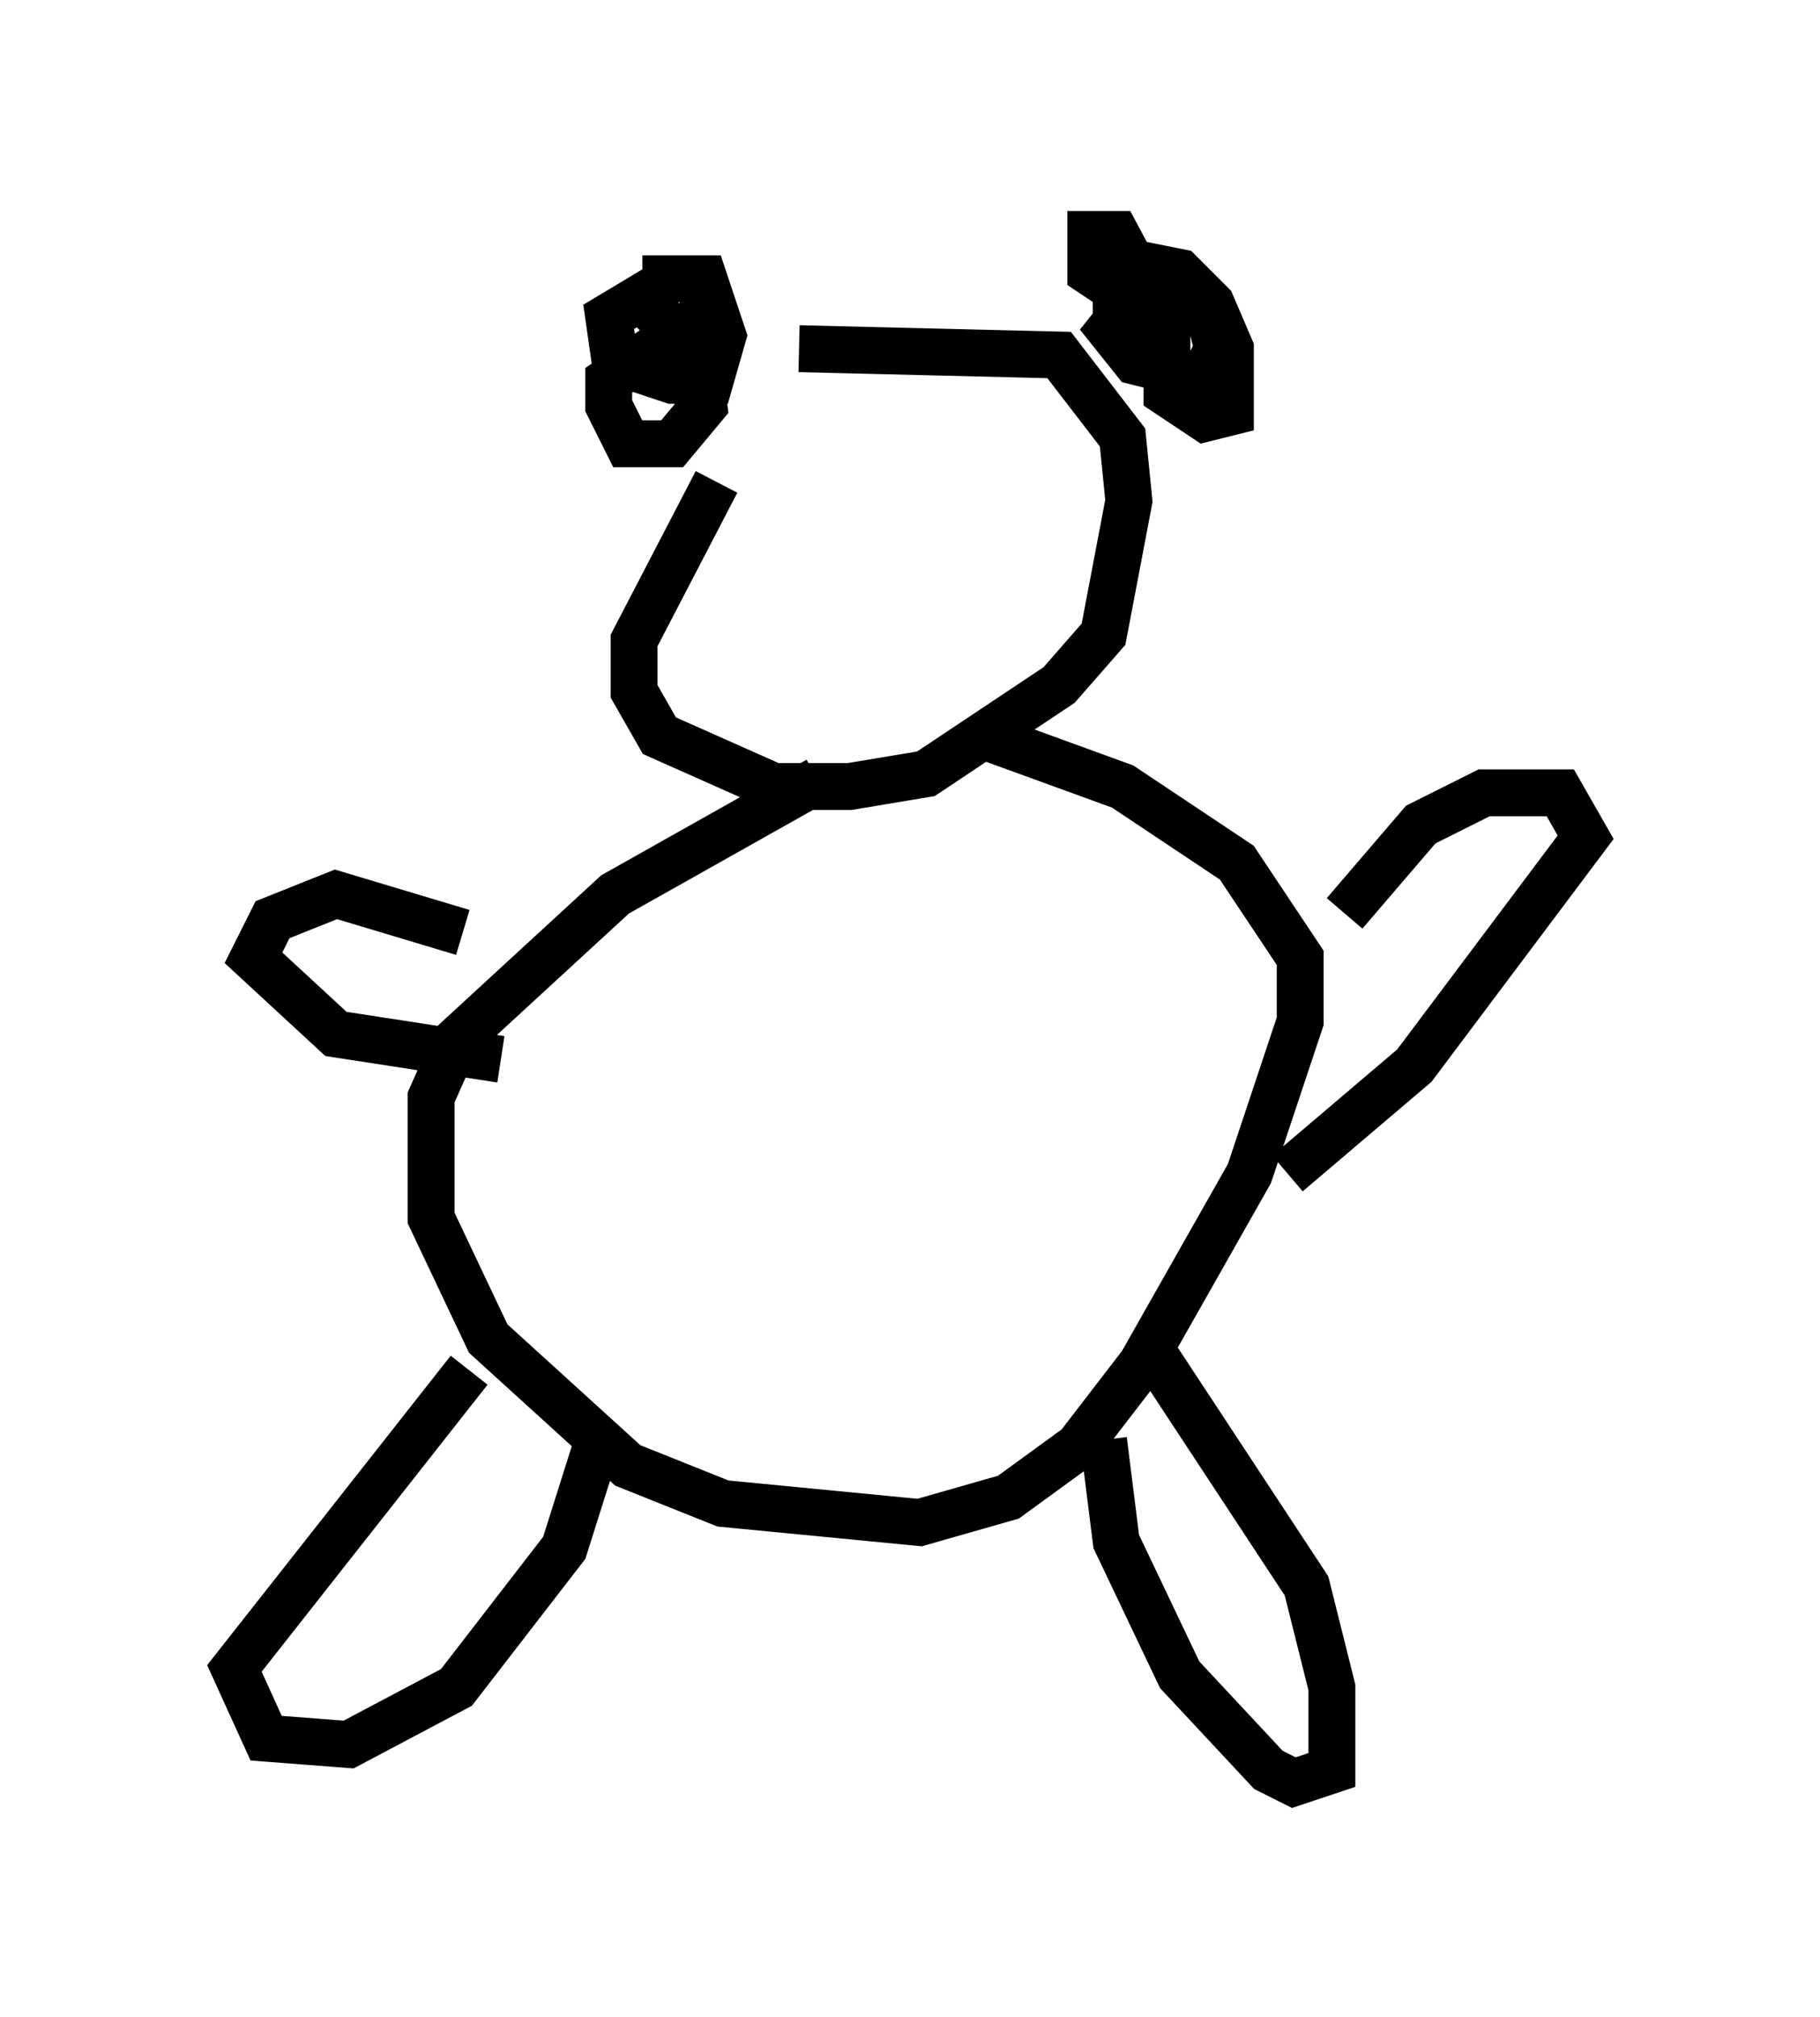 <?xml version="1.0" encoding="utf-8" ?>
<svg baseProfile="full" height="43.017" version="1.1" width="38.822" xmlns="http://www.w3.org/2000/svg" xmlns:ev="http://www.w3.org/2001/xml-events" xmlns:xlink="http://www.w3.org/1999/xlink"><defs /><rect fill="white" height="43.017" width="38.822" x="0" y="0" /><path d="M18.261, 7.571 m-2.977, 2.706 l-1.759, 3.383 0.0, 1.083 l0.541, 0.947 2.436, 1.083 l1.624, 0.0 1.624, -0.271 l2.842, -1.894 0.947, -1.083 l0.541, -2.842 -0.135, -1.353 l-1.353, -1.759 -5.548, -0.135 m0.406, 9.202 l-4.33, 2.436 -3.383, 3.112 l-0.541, 1.218 0.0, 2.571 l1.218, 2.571 2.977, 2.706 l2.03, 0.812 4.195, 0.406 l1.894, -0.541 1.488, -1.083 l1.353, -1.759 2.3, -4.059 l1.083, -3.248 0.0, -1.353 l-1.353, -2.03 -2.436, -1.624 l-2.977, -1.083 m-11.096, 4.195 l-2.706, -0.812 -1.353, 0.541 l-0.406, 0.812 1.759, 1.624 l3.518, 0.541 m17.997, -3.112 l1.624, -1.894 1.353, -0.677 l1.624, 0.0 0.541, 0.947 l-3.654, 4.871 -2.706, 2.3 m-3.924, 5.683 l0.271, 2.165 1.353, 2.842 l1.894, 2.03 0.541, 0.271 l0.812, -0.271 0.0, -1.759 l-0.541, -2.165 -3.383, -5.142 m-14.479, 0.541 l-5.007, 6.36 0.677, 1.488 l1.759, 0.135 2.3, -1.218 l2.3, -2.977 0.812, -2.571 m2.436, -23.545 l-0.541, 0.0 -1.759, 1.218 l0.0, 0.541 0.406, 0.812 l0.947, 0.0 0.677, -0.812 l-0.135, -1.083 -1.218, -1.218 l-0.677, 0.406 0.135, 0.947 l1.218, 0.406 0.812, 0.0 l0.271, -0.947 -0.406, -1.218 l-0.812, 0.0 0.0, 0.406 m10.69, 0.271 l0.0, 1.759 0.812, 0.541 l0.541, -0.135 0.0, -1.353 l-0.406, -0.947 -0.677, -0.677 l-1.353, -0.271 0.0, 1.218 l1.218, 1.218 0.677, 0.0 l0.271, -0.541 -0.135, -0.541 l-0.406, -0.541 -1.218, 0.0 l-0.541, 0.677 0.541, 0.677 l0.541, 0.135 0.135, -0.812 l-1.083, -2.03 -0.541, 0.0 l0.0, 0.812 0.406, 0.271 " fill="none" stroke="black" stroke-width="1" /></svg>